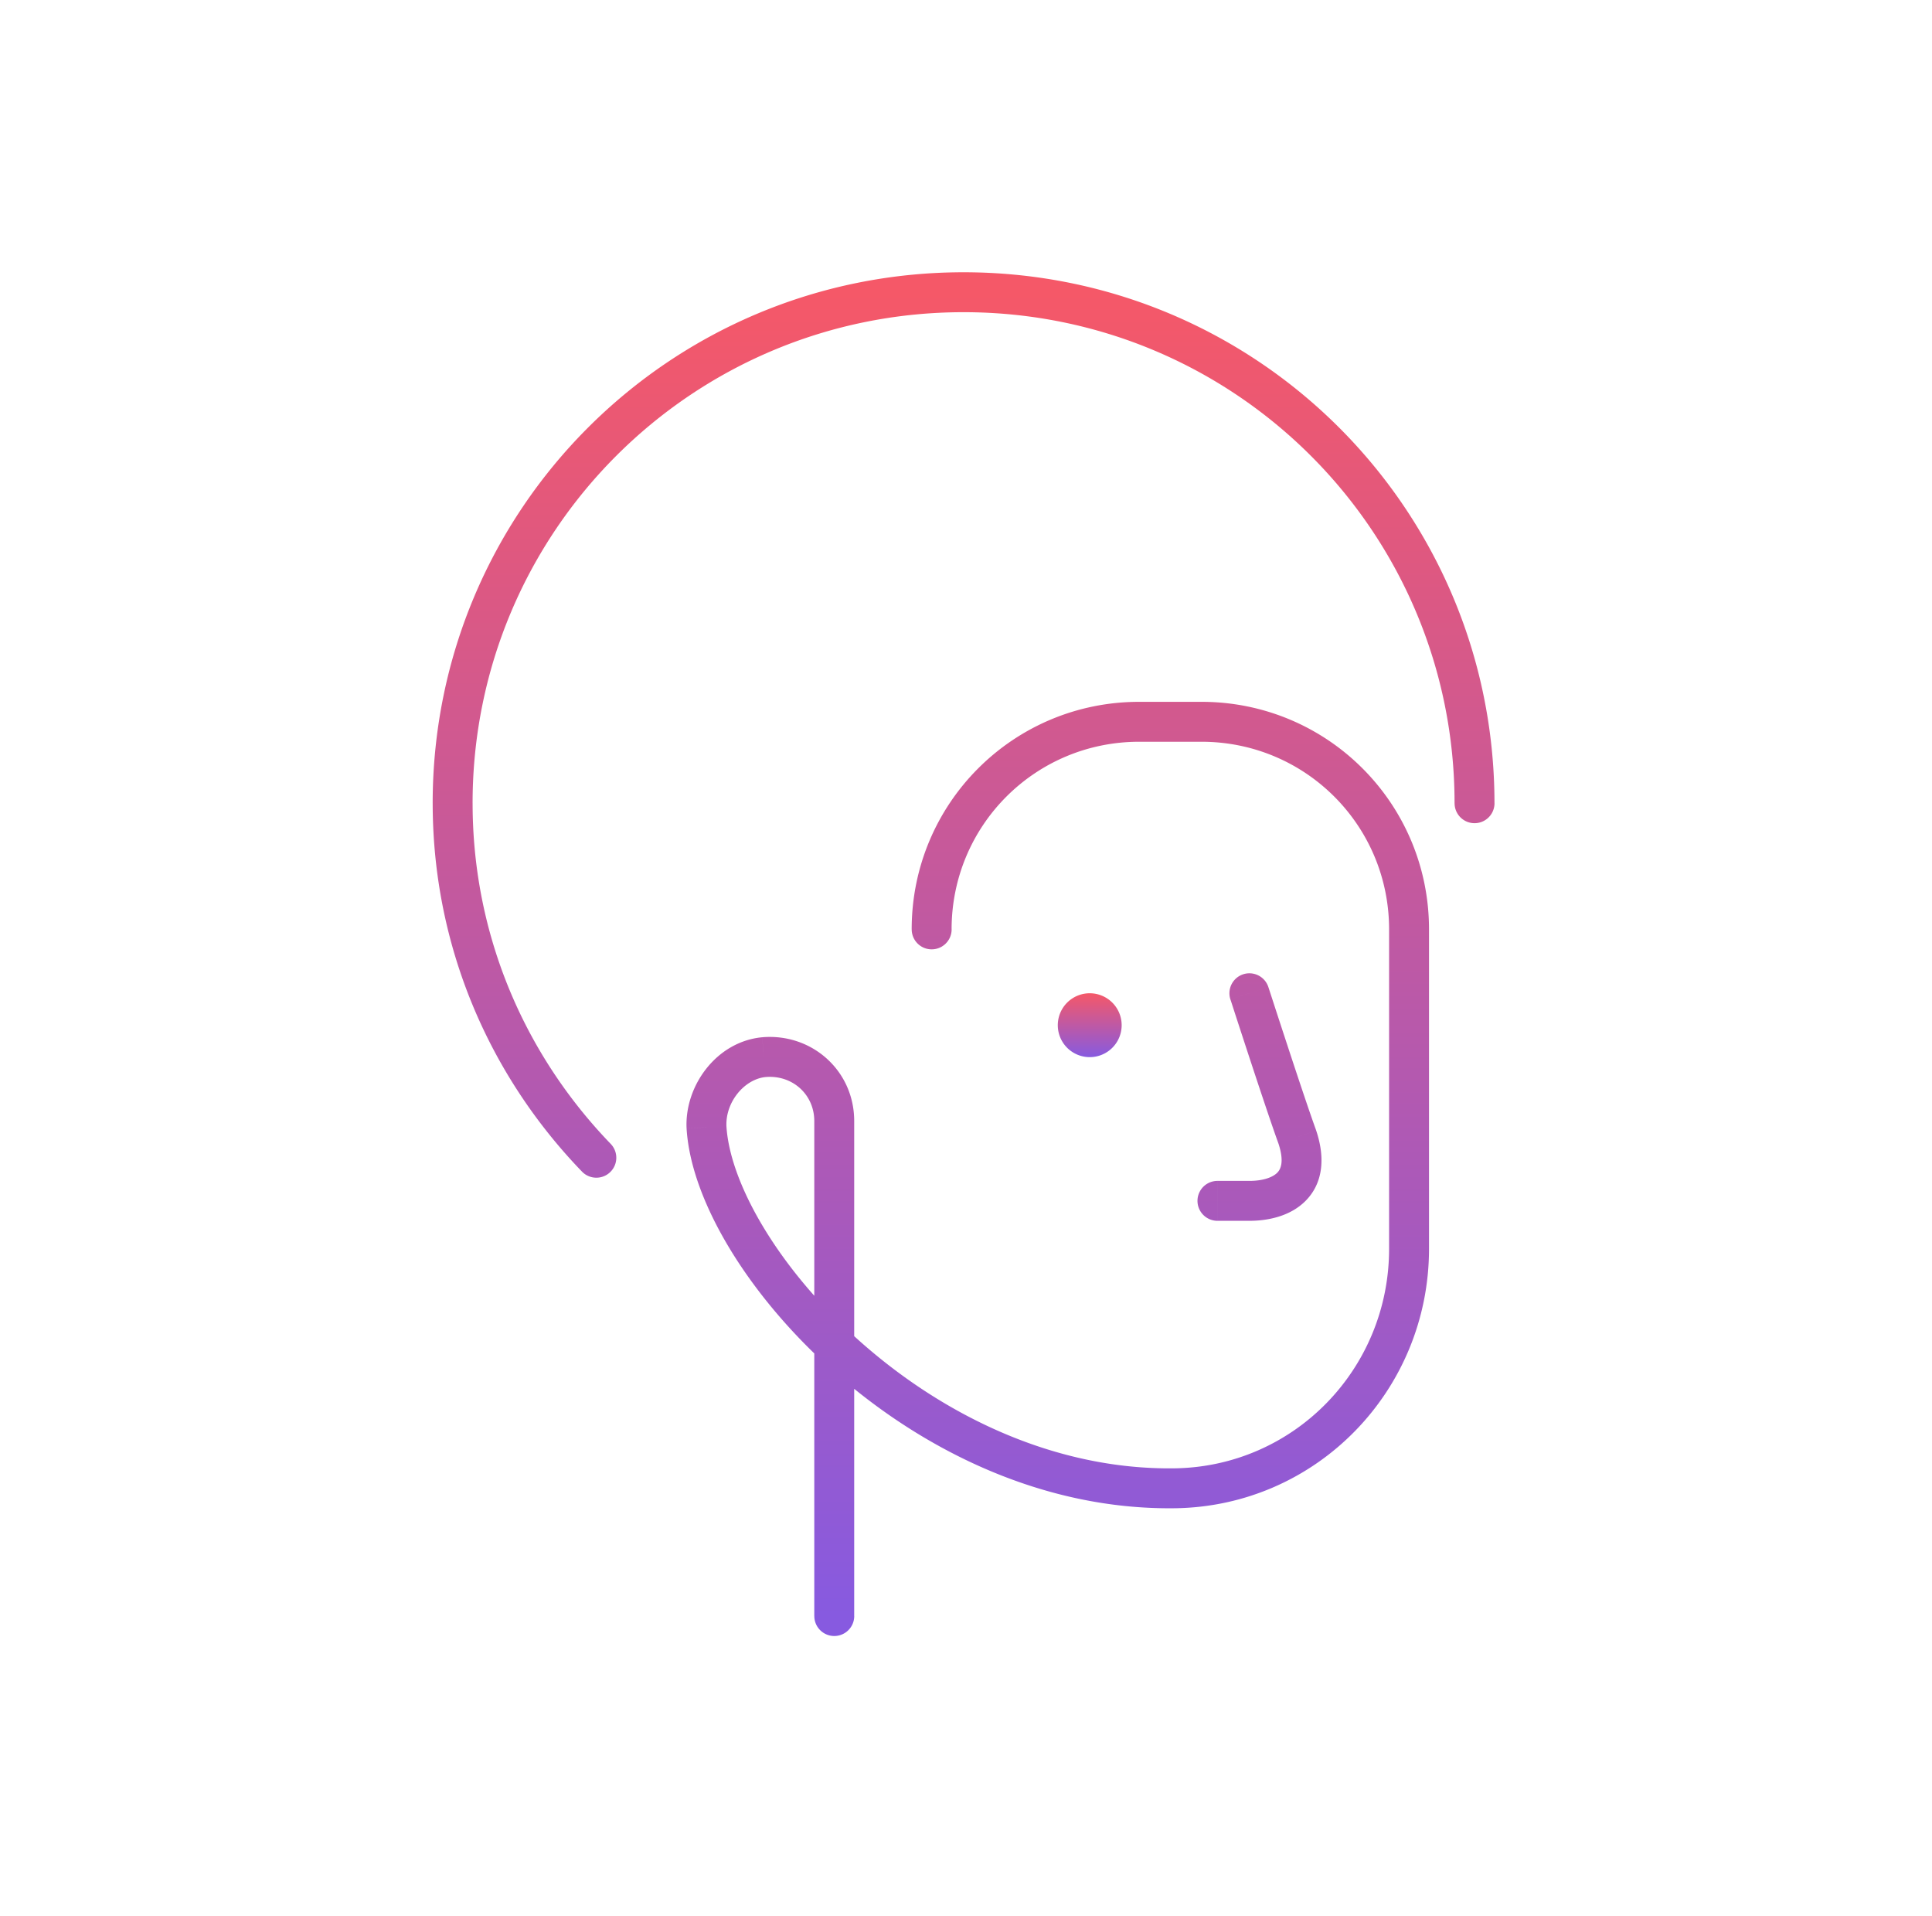 <svg width="121" height="120" viewBox="0 0 121 120" fill="none" xmlns="http://www.w3.org/2000/svg"><path d="M79.438 61.815a1.25 1.25 0 0 0-2.379.77l2.379-.77Zm1.81 9.385 1.186-.395a.926.926 0 0 0-.01-.032l-1.176.427Zm-5 2.75a1.25 1.25 0 1 0 0 2.5v-2.5Zm-39.799-.582a1.25 1.25 0 1 0 1.799-1.736l-1.799 1.736ZM91.1 50.3a1.25 1.25 0 0 0 2.5 0h-2.5Zm-34 7.9a1.25 1.25 0 0 0 2.5 0h-2.5Zm16.45 35-.016-1.25.015 1.25Zm-29.3-22.6-1.25.06.002.016 1.247-.076Zm3.6-4.4-.104-1.246-.015.002.118 1.244Zm3.15 35a1.25 1.25 0 0 0 2.5 0h-2.5Zm27.25-39-1.19.385v.001l.002.004.004.015.02.057a554.817 554.817 0 0 1 .331 1.022c.22.673.52 1.593.845 2.582.648 1.97 1.405 4.24 1.813 5.361l2.35-.854c-.393-1.078-1.137-3.308-1.788-5.289a897.903 897.903 0 0 1-1.102-3.373l-.072-.22-.018-.056-.005-.015a.037.037 0 0 1-.001-.005l-1.19.385Zm1.814 9.395c.403 1.212.111 1.661-.073 1.846-.287.287-.89.509-1.742.509v2.5c1.148 0 2.546-.278 3.51-1.241 1.064-1.065 1.272-2.616.676-4.404l-2.371.79Zm-1.815 2.355h-2v2.5h2v-2.5Zm-40-2.318c-5.386-5.578-8.65-13.07-8.65-21.332h-2.5c0 8.938 3.536 17.046 9.351 23.068l1.799-1.736ZM29.598 50.3c0-17.01 13.74-30.75 30.75-30.75v-2.5c-18.39 0-33.25 14.86-33.25 33.25h2.5Zm30.75-30.75c17.01 0 30.75 13.74 30.75 30.75h2.5c0-18.39-14.86-33.25-33.25-33.25v2.5Zm-.75 38.65c0-6.51 5.24-11.75 11.75-11.75v-2.5c-7.89 0-14.25 6.36-14.25 14.25h2.5Zm11.75-11.75h3.9v-2.5h-3.9v2.5Zm3.9 0c6.51 0 11.75 5.24 11.75 11.75h2.5c0-7.89-6.36-14.25-14.25-14.25v2.5Zm11.75 11.75v20h2.5v-20h-2.5Zm0 20c0 7.529-5.962 13.659-13.465 13.75l.03 2.5c8.898-.109 15.935-7.379 15.935-16.25h-2.5ZM73.533 91.95c-7.51.095-14.423-3.332-19.547-7.839-2.556-2.248-4.638-4.74-6.103-7.143-1.476-2.42-2.279-4.67-2.387-6.444l-2.495.152c.142 2.327 1.152 4.977 2.747 7.593 1.607 2.635 3.856 5.318 6.587 7.72 5.451 4.793 12.94 8.566 21.23 8.46l-.032-2.499ZM45.497 70.54c-.073-1.525 1.123-2.967 2.47-3.096l-.237-2.488c-2.853.271-4.857 3.03-4.73 5.703l2.497-.119Zm2.455-3.094c1.69-.141 3.046 1.104 3.046 2.754h2.5c0-3.15-2.643-5.505-5.753-5.246l.207 2.492Zm3.046 2.754v31h2.5v-31h-2.5Z" fill="url(#a)"/><path d="M68.249 66.2a2 2 0 1 0 0-4 2 2 0 0 0 0 4Z" fill="url(#b)"/><defs><linearGradient id="a" x1="60.348" y1="18.3" x2="60.348" y2="101.2" gradientUnits="userSpaceOnUse"><stop stop-color="#F55868"/><stop offset="1" stop-color="#875AE0"/></linearGradient><linearGradient id="b" x1="68.249" y1="62.2" x2="68.249" y2="66.2" gradientUnits="userSpaceOnUse"><stop stop-color="#F55868"/><stop offset="1" stop-color="#875AE0"/></linearGradient></defs></svg>